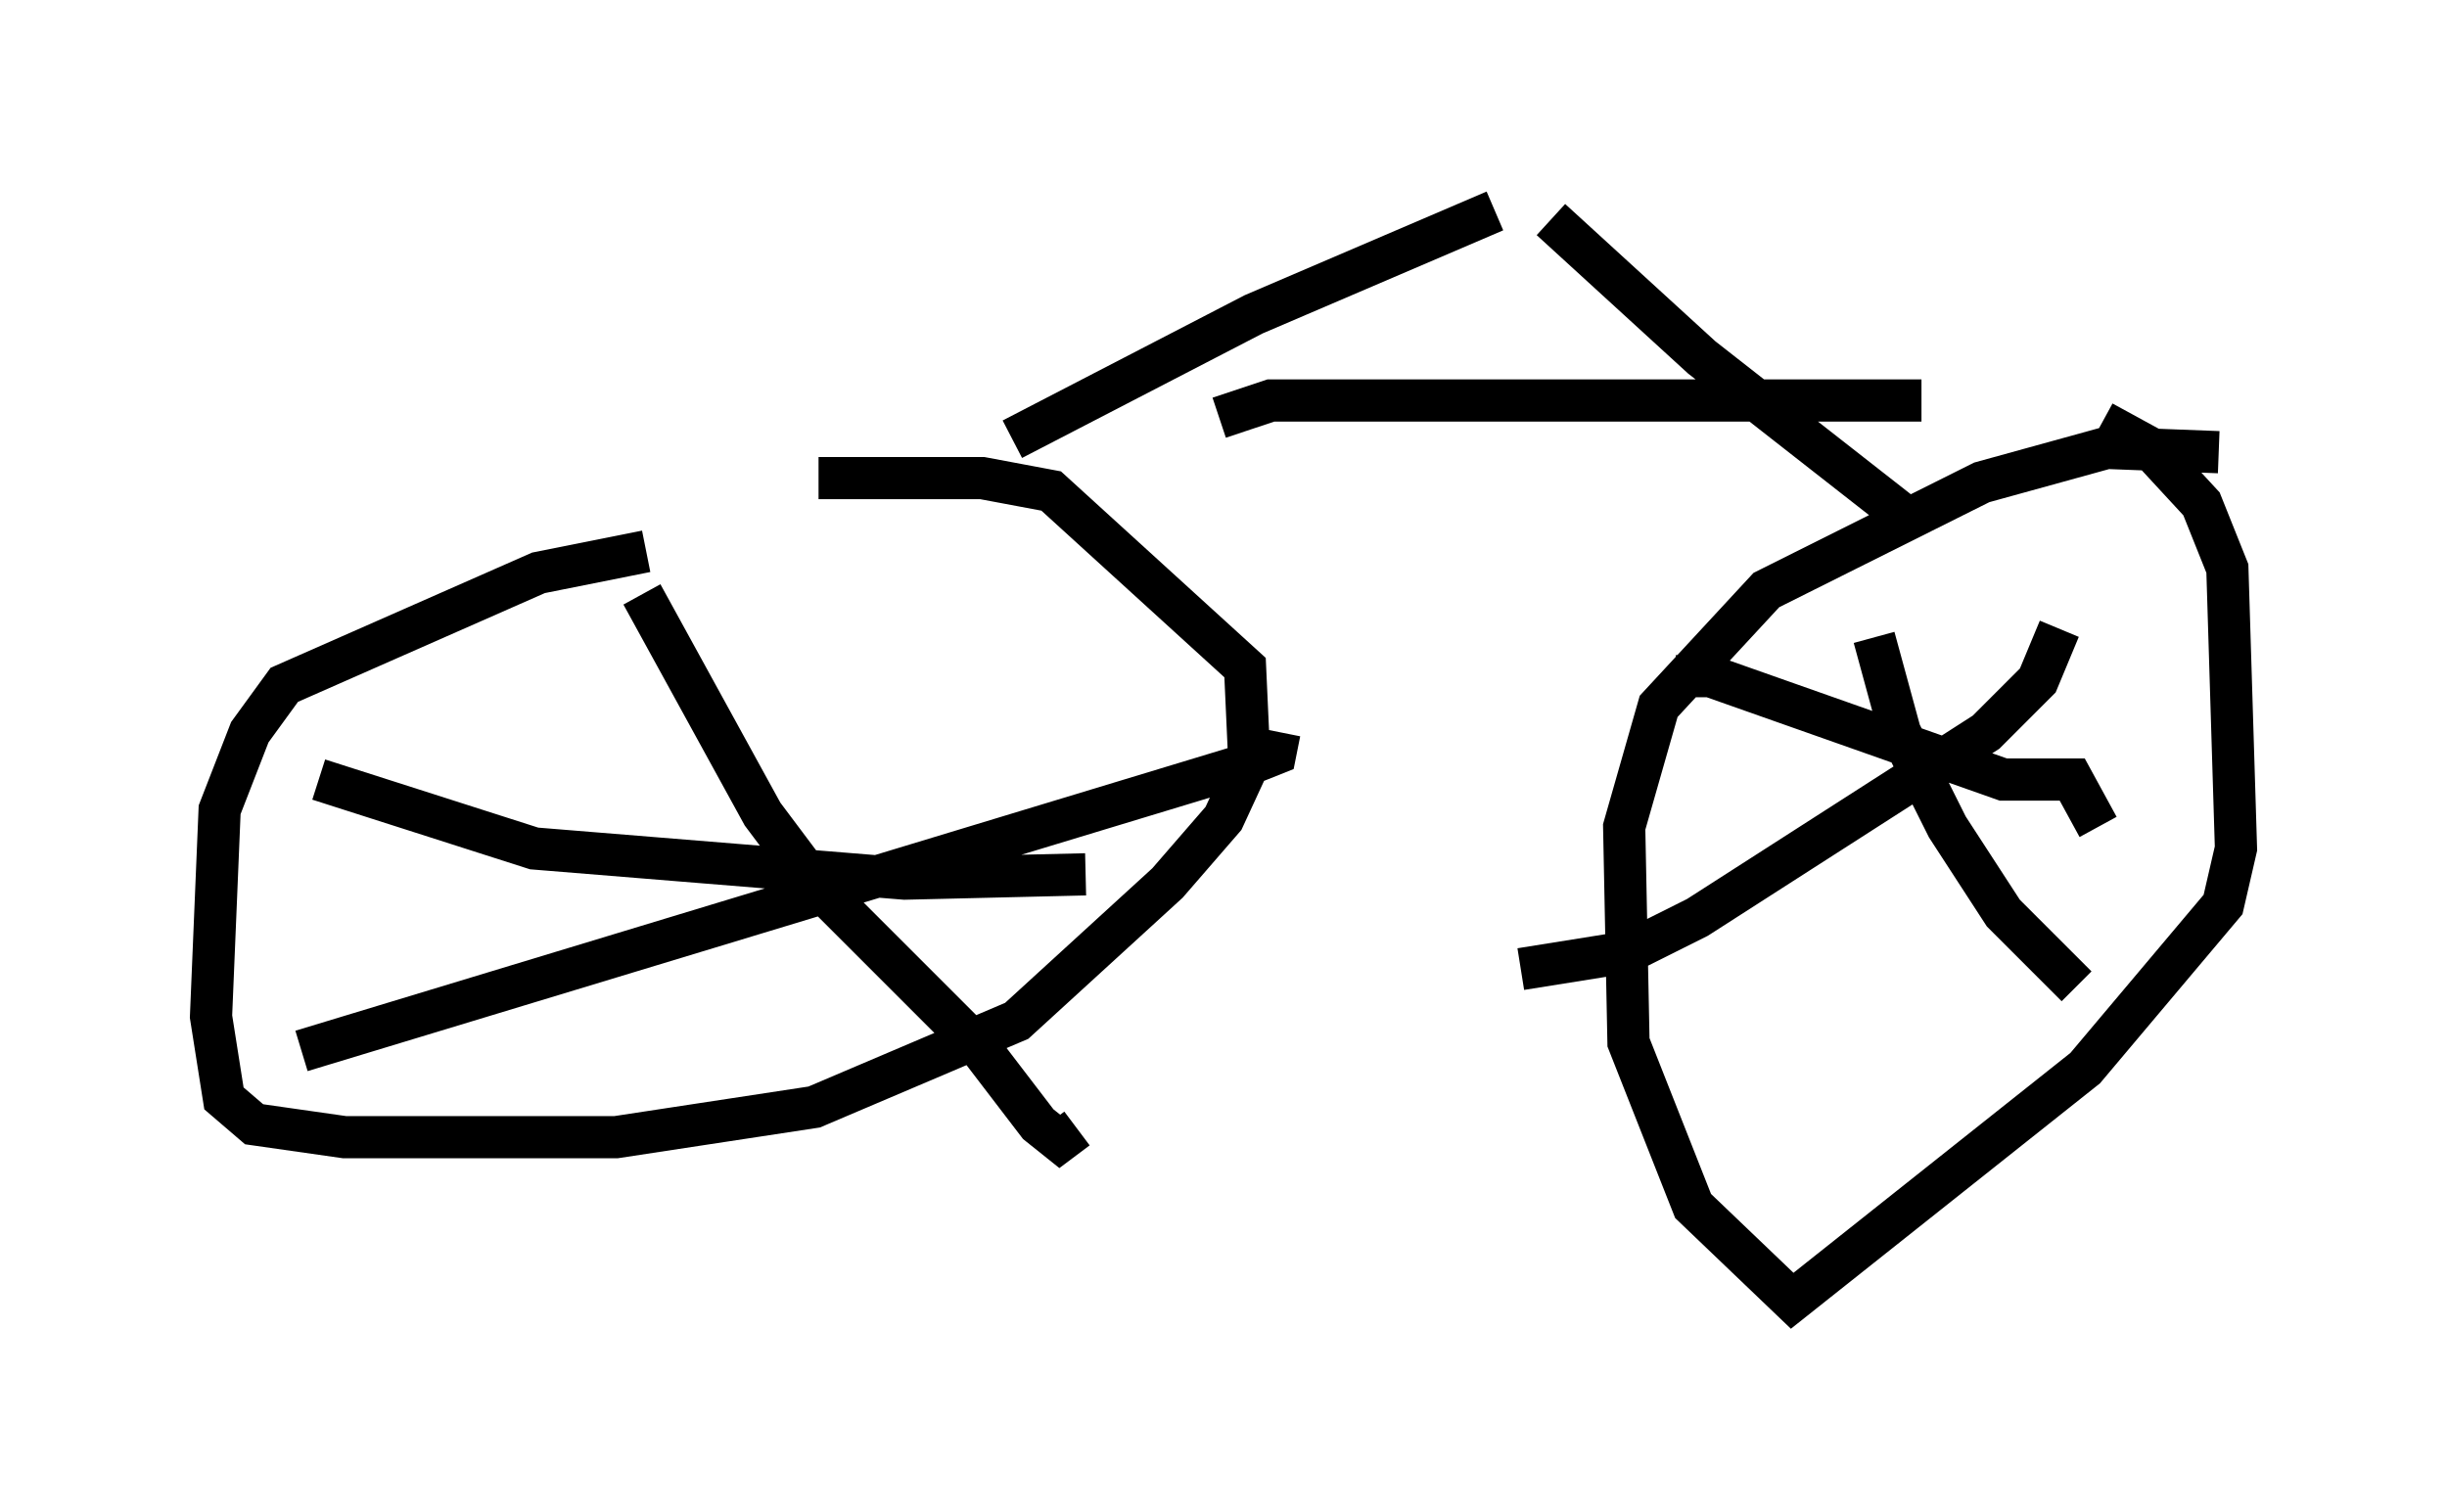 <?xml version="1.0" encoding="utf-8" ?>
<svg baseProfile="full" height="35.827" version="1.1" width="57.98" xmlns="http://www.w3.org/2000/svg" xmlns:ev="http://www.w3.org/2001/xml-events" xmlns:xlink="http://www.w3.org/1999/xlink"><defs /><rect fill="white" height="35.827" width="57.98" x="0" y="0" /><path d="M20.313, 13.269 m-5.002, -0.204 l-2.552, 0.51 -6.023, 2.654 l-0.817, 1.123 -0.715, 1.838 l-0.204, 4.9 0.306, 1.94 l0.715, 0.613 2.144, 0.306 l6.431, 0.0 4.696, -0.715 l4.798, -2.042 3.573, -3.267 l1.327, -1.531 0.613, -1.327 l-0.102, -2.246 -4.594, -4.185 l-1.633, -0.306 -3.879, 0.0 m-4.185, 2.756 l2.858, 5.206 1.225, 1.633 l3.981, 3.981 1.327, 1.735 l0.51, 0.408 0.408, -0.306 m-18.375, -1.838 l22.561, -6.84 0.51, -0.204 l0.102, -0.51 m-22.765, 1.123 l5.104, 1.633 8.779, 0.715 l4.288, -0.102 m26.848, -10.004 l-2.654, -0.102 -2.96, 0.817 l-5.104, 2.552 -2.552, 2.756 l-0.817, 2.858 0.102, 5.104 l1.531, 3.879 2.348, 2.246 l6.942, -5.513 3.267, -3.879 l0.306, -1.327 -0.204, -6.635 l-0.613, -1.531 -1.225, -1.327 l-1.123, -0.613 m-5.41, 5.104 l0.613, 2.246 1.123, 2.246 l1.327, 2.042 1.735, 1.735 m-13.169, -0.408 l2.552, -0.408 1.633, -0.817 l6.84, -4.39 1.225, -1.225 l0.51, -1.225 m-9.086, 1.123 l0.817, 0.0 6.942, 2.45 l1.633, 0.0 0.613, 1.123 m-4.696, -7.452 l-4.696, -3.675 -3.573, -3.267 m-12.761, 5.206 l5.717, -2.96 5.717, -2.45 m-6.533, 4.9 l1.225, -0.408 15.415, 0.0 " fill="none" stroke="black" stroke-width="1" /></svg>